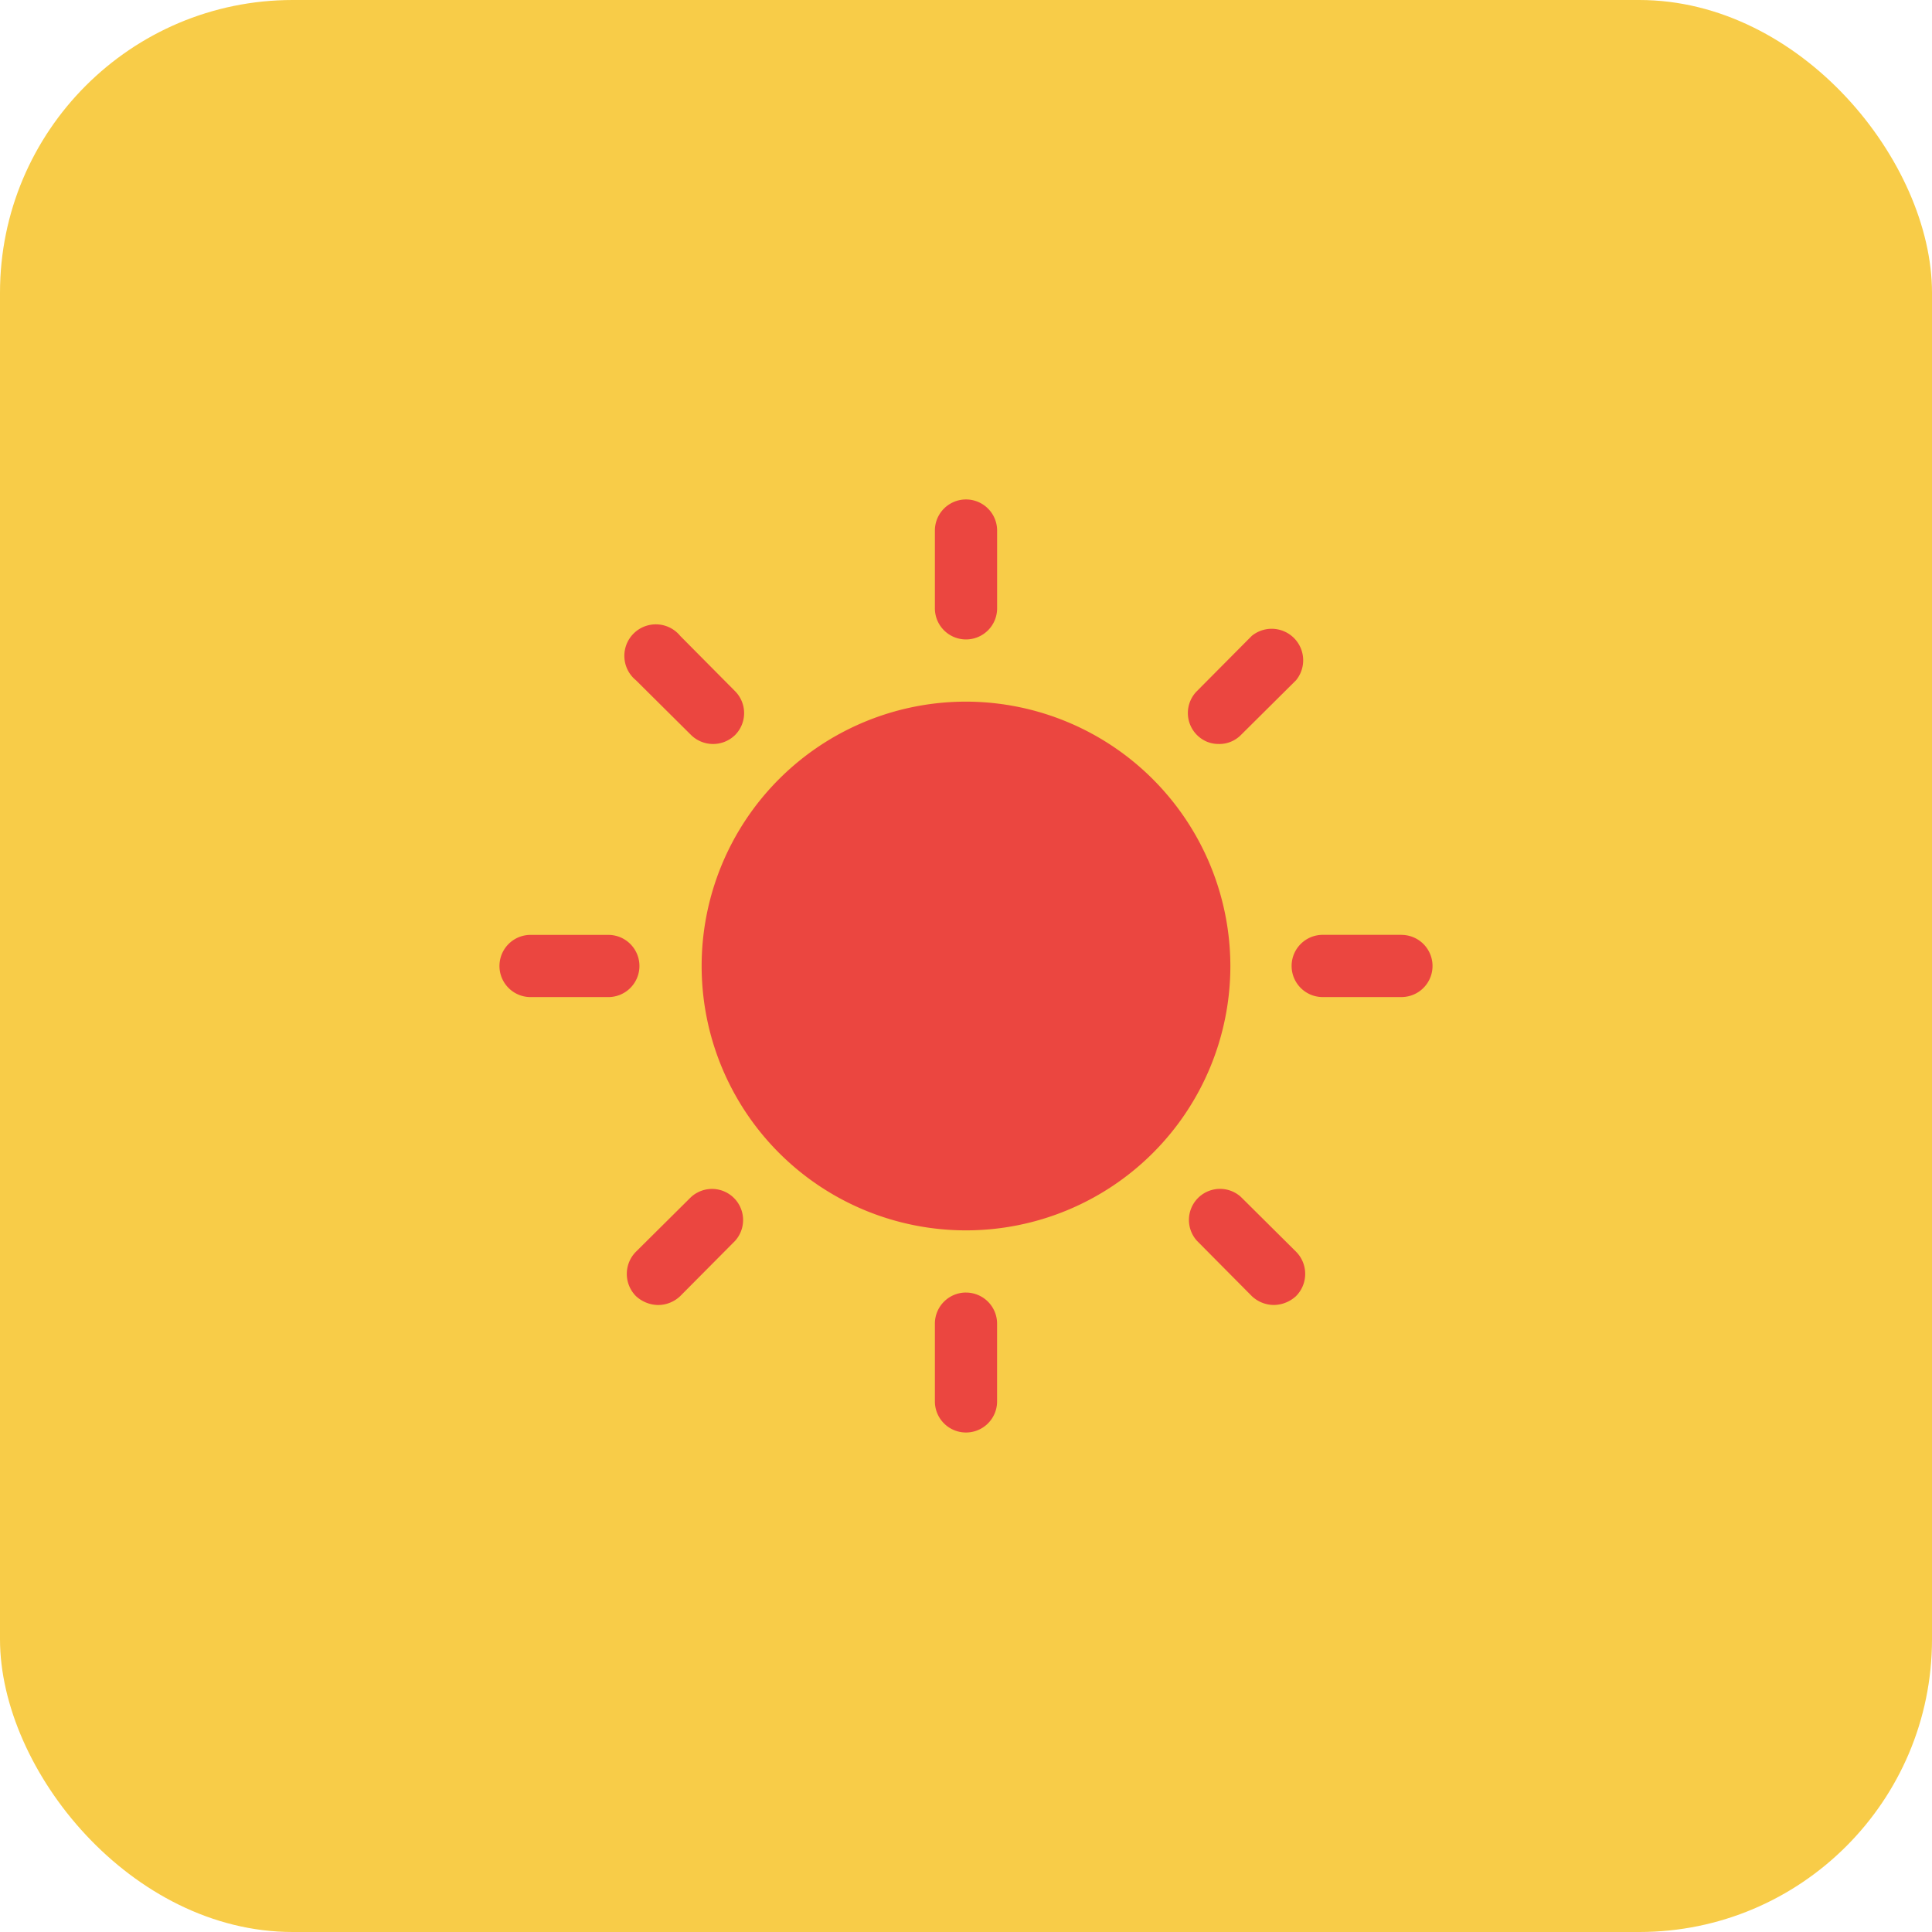 <svg width="66" height="66" fill="none" xmlns="http://www.w3.org/2000/svg"><rect width="66" height="66" rx="10" fill="#F8CC48"/><path d="M42.031 33A9.031 9.031 0 1133 23.969 9.044 9.044 0 0142.031 33zM33 21.844a1.063 1.063 0 001.063-1.063v-2.656a1.062 1.062 0 10-2.126 0v2.656A1.063 1.063 0 0033 21.844zm-9.39 3.267a1.075 1.075 0 001.5 0 1.062 1.062 0 000-1.5l-1.872-1.887a1.076 1.076 0 10-1.514 1.514l1.886 1.873zM21.844 33a1.063 1.063 0 00-1.063-1.063h-2.656a1.062 1.062 0 100 2.125h2.656A1.063 1.063 0 0021.844 33zm1.766 7.89l-1.886 1.872a1.076 1.076 0 000 1.514c.206.192.476.301.757.305.282 0 .553-.11.757-.305l1.873-1.886a1.062 1.062 0 00-1.5-1.5zM33 44.155a1.063 1.063 0 00-1.063 1.063v2.656a1.062 1.062 0 102.125 0v-2.656A1.063 1.063 0 0033 44.156zm9.39-3.267a1.062 1.062 0 00-1.5 1.5l1.872 1.887c.204.195.475.304.757.305.281-.004.551-.113.757-.305a1.076 1.076 0 000-1.514l-1.886-1.873zm5.485-8.952h-2.656a1.063 1.063 0 100 2.125h2.656a1.062 1.062 0 100-2.124zm-6.229-6.52a1.037 1.037 0 00.744-.306l1.886-1.873a1.076 1.076 0 00-1.514-1.514l-1.873 1.886a1.062 1.062 0 00.347 1.731c.13.053.27.078.41.075z" fill="#EB4640"/></svg>